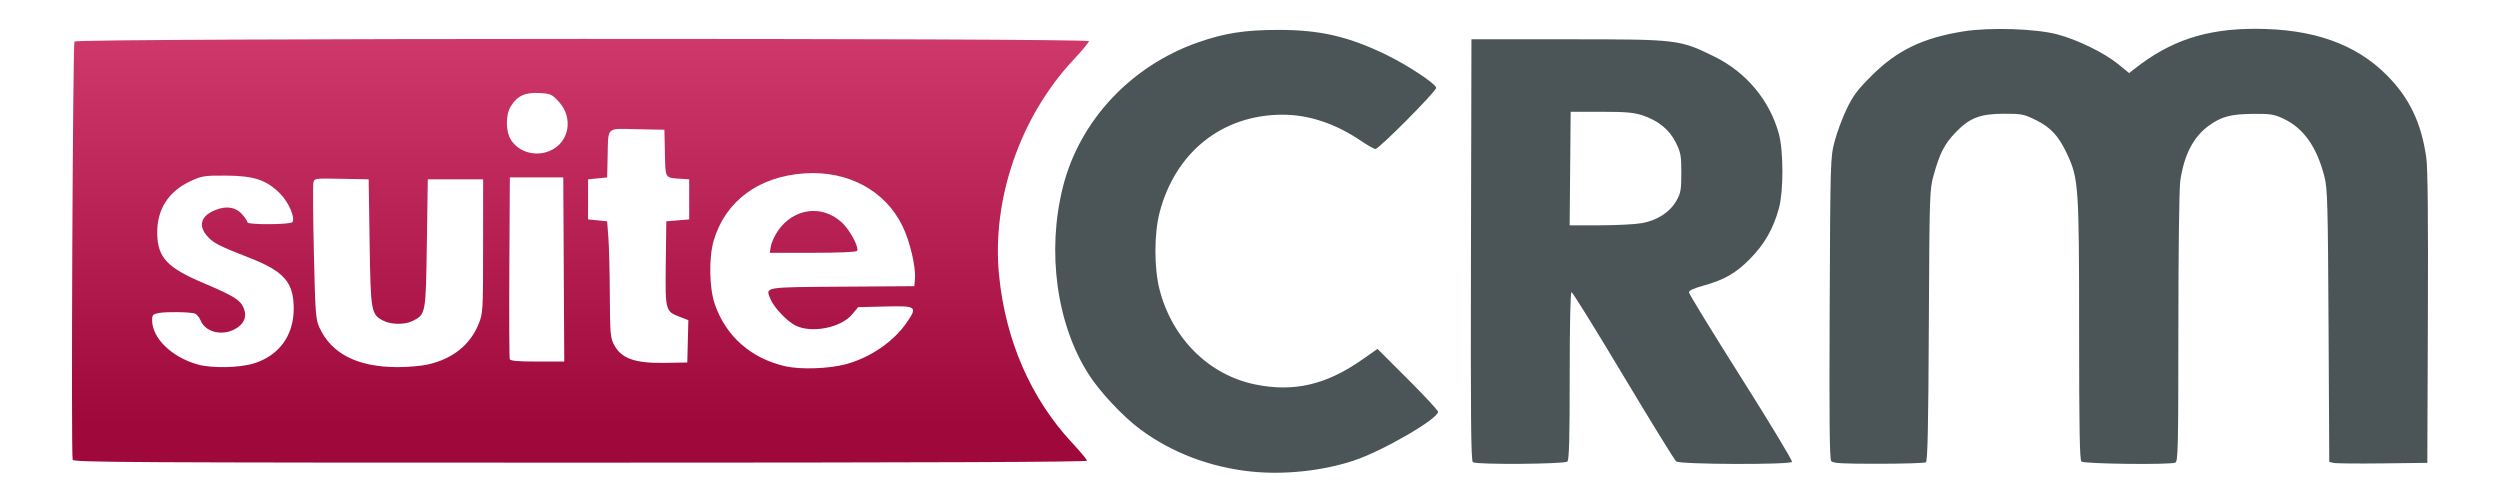 <svg xmlns="http://www.w3.org/2000/svg" xmlns:svg="http://www.w3.org/2000/svg" xmlns:xlink="http://www.w3.org/1999/xlink" id="svg2" width="656.289" height="131.668" version="1.1" viewBox="0 0 615.271 123.438"><defs id="defs4"><linearGradient id="linearGradient4151"><stop id="stop4153" offset="0" stop-color="#9f083b" stop-opacity="1"/><stop id="stop4155" offset="1" stop-color="#d13a6d" stop-opacity="1"/></linearGradient><linearGradient id="linearGradient4157" x1="332.845" x2="332.845" y1="768.004" y2="669.514" gradientTransform="translate(0,-106)" gradientUnits="userSpaceOnUse" xlink:href="#linearGradient4151"/></defs><g id="layer1" transform="translate(-113.235,-557.967)"><g id="g4159"><path id="path4147" fill="#4b5557" fill-opacity="1" d="m 421.137,674.018 c -10.166,-1.083 -19.532,-4.652 -27.284,-10.397 -4.239,-3.142 -9.885,-9.157 -12.67,-13.498 -7.918,-12.344 -10.377,-30.298 -6.332,-46.243 4.123,-16.254 16.739,-29.72 33.245,-35.486 6.539,-2.284 11.416,-3.047 19.616,-3.068 10.269,-0.027 17.285,1.573 26.555,6.053 5.39,2.605 12.419,7.252 12.419,8.211 0,0.878 -14.068,15.043 -14.94,15.043 -0.334,0 -1.891,-0.871 -3.459,-1.937 -6.339,-4.305 -12.898,-6.503 -19.401,-6.5 -14.882,0.005 -26.464,9.259 -30.3,24.209 -1.32,5.145 -1.319,13.546 0.003,18.74 3.078,12.097 12.144,21.109 23.587,23.444 9.487,1.936 17.455,0.085 26.296,-6.111 l 3.777,-2.647 7.453,7.442 c 4.099,4.093 7.453,7.71 7.453,8.037 0,1.757 -13.668,9.669 -20.77,12.023 -7.625,2.528 -17.175,3.542 -25.247,2.683 z m 54.584,-2.295 c -0.468,-0.297 -0.564,-11.056 -0.47,-52.231 l 0.119,-51.857 23.713,0 c 27.145,0 27.526,0.045 36.111,4.276 7.827,3.857 13.57,10.739 15.829,18.968 1.154,4.202 1.173,14.073 0.035,18.279 -1.374,5.08 -3.542,8.886 -7.131,12.519 -3.564,3.607 -6.366,5.195 -11.797,6.683 -2.069,0.567 -3.23,1.125 -3.23,1.554 0,0.368 5.773,9.798 12.83,20.954 7.056,11.157 12.696,20.501 12.533,20.765 -0.463,0.748 -27.558,0.647 -28.498,-0.107 -0.403,-0.323 -6.265,-9.831 -13.028,-21.13 -6.763,-11.299 -12.496,-20.543 -12.74,-20.543 -0.273,0 -0.444,7.95 -0.444,20.567 0,15.37 -0.142,20.709 -0.563,21.13 -0.65,0.65 -22.265,0.812 -23.269,0.175 z m 41.545,-58.829 c 3.813,-0.664 6.981,-2.726 8.576,-5.582 1.041,-1.864 1.18,-2.667 1.18,-6.809 0,-4.214 -0.137,-4.976 -1.341,-7.427 -1.57,-3.197 -4.334,-5.448 -8.285,-6.749 -2.058,-0.677 -4.11,-0.85 -10.096,-0.85 l -7.513,0 -0.124,13.969 -0.124,13.969 7.364,0 c 4.05,0 8.714,-0.235 10.363,-0.522 z m 46.65,58.554 c -0.414,-0.499 -0.509,-9.844 -0.384,-37.682 0.164,-36.551 0.18,-37.069 1.217,-41.01 0.578,-2.195 1.915,-5.787 2.972,-7.983 1.587,-3.295 2.669,-4.733 6.203,-8.245 6.251,-6.213 12.587,-9.257 22.58,-10.848 6.412,-1.021 17.728,-0.66 23.021,0.735 4.963,1.308 11.572,4.531 14.975,7.303 l 2.744,2.235 1.236,-0.979 c 8.829,-6.995 17.634,-9.924 29.823,-9.92 14.097,0.005 24.534,3.657 32.197,11.268 5.652,5.613 8.641,11.807 9.863,20.437 0.367,2.593 0.488,14.728 0.393,39.432 l -0.137,35.687 -11.035,0.132 c -6.069,0.073 -11.498,0.019 -12.065,-0.12 l -1.031,-0.252 -0.177,-33.454 c -0.16,-30.187 -0.259,-33.775 -1.015,-36.741 -1.86,-7.302 -5.135,-11.944 -10.056,-14.251 -2.374,-1.113 -3.178,-1.24 -7.586,-1.199 -5.449,0.051 -7.798,0.69 -10.891,2.965 -3.756,2.763 -6.026,7.185 -6.944,13.531 -0.265,1.831 -0.464,17.156 -0.469,36.116 -0.008,29.595 -0.085,32.965 -0.752,33.221 -1.487,0.571 -22.515,0.317 -23.111,-0.278 -0.427,-0.427 -0.563,-8.251 -0.563,-32.338 0,-35.483 -0.128,-37.341 -2.999,-43.426 -2.089,-4.429 -3.978,-6.462 -7.714,-8.301 -2.904,-1.43 -3.445,-1.535 -7.825,-1.522 -5.904,0.018 -8.499,1.041 -11.987,4.729 -2.664,2.816 -3.765,4.984 -5.275,10.385 -0.998,3.567 -1.026,4.443 -1.185,36.981 -0.123,25.17 -0.3,33.414 -0.723,33.684 -0.308,0.196 -5.553,0.36 -11.655,0.364 -8.993,0.006 -11.199,-0.119 -11.645,-0.656 z"/><path id="path4149" fill="url(#linearGradient4157)" fill-opacity="1" d="m 131.12,671.13 c -0.418,-1.089 0.021,-102.291 0.447,-102.954 0.513,-0.799 249.658,-0.871 249.658,-0.072 0,0.283 -1.712,2.343 -3.804,4.578 -13.085,13.979 -20.124,34.297 -18.322,52.885 1.564,16.127 7.836,30.526 18.062,41.46 1.977,2.114 3.594,4.06 3.594,4.324 0,0.326 -40.049,0.48 -124.683,0.48 -110.17,0 -124.714,-0.082 -124.952,-0.701 z m 190.236,-23.515 c 6.016,-1.607 11.763,-5.528 15.008,-10.24 2.746,-3.987 2.5,-4.17 -5.377,-3.975 l -6.563,0.162 -1.426,1.731 c -2.753,3.341 -10.057,4.785 -14.008,2.77 -2.136,-1.09 -5.276,-4.412 -6.132,-6.488 -1.251,-3.034 -1.913,-2.919 17.66,-3.055 l 17.743,-0.123 0.149,-1.815 c 0.243,-2.962 -1.23,-9.204 -3.063,-12.976 -4.255,-8.758 -13.424,-13.689 -24.117,-12.971 -11.265,0.757 -19.447,6.798 -22.333,16.492 -1.24,4.165 -1.12,11.728 0.248,15.677 2.76,7.962 8.929,13.386 17.421,15.315 3.686,0.837 10.658,0.599 14.791,-0.505 z m -18.406,-29.065 c 0.146,-0.897 0.928,-2.594 1.738,-3.772 3.857,-5.606 10.879,-6.531 15.718,-2.071 1.999,1.842 4.301,6.14 3.758,7.017 -0.168,0.273 -4.538,0.456 -10.88,0.456 l -10.599,0 z m -127.252,28.86 c 6.158,-1.902 9.762,-6.788 9.818,-13.309 0.056,-6.621 -2.3,-9.348 -10.993,-12.724 -7.441,-2.889 -8.912,-3.658 -10.41,-5.438 -2.179,-2.589 -1.328,-4.967 2.268,-6.341 2.759,-1.054 4.99,-0.631 6.567,1.243 0.661,0.786 1.202,1.624 1.202,1.862 0,0.626 10.669,0.555 11.058,-0.073 0.711,-1.15 -0.926,-4.902 -3.079,-7.055 -3.35,-3.35 -6.431,-4.36 -13.379,-4.389 -5.256,-0.022 -5.833,0.069 -8.593,1.343 -5.498,2.539 -8.346,7.033 -8.224,12.975 0.121,5.883 2.453,8.352 11.505,12.181 7.331,3.101 8.943,4.107 9.765,6.091 0.789,1.904 0.302,3.505 -1.444,4.748 -3.208,2.284 -7.837,1.45 -9.131,-1.646 -0.357,-0.854 -1.027,-1.65 -1.489,-1.768 -1.457,-0.374 -7.009,-0.448 -8.773,-0.117 -1.508,0.283 -1.693,0.475 -1.693,1.761 0,4.441 4.847,9.141 11.269,10.928 3.431,0.955 10.22,0.821 13.757,-0.272 z m 43.019,0.22 c 6.051,-1.426 10.274,-4.851 12.342,-10.007 1.034,-2.577 1.064,-3.114 1.072,-19.086 l 0.009,-16.435 -6.809,0 -6.809,0 -0.235,15.752 c -0.26,17.44 -0.256,17.419 -3.409,19.067 -1.905,0.995 -5.35,0.984 -7.299,-0.024 -3.019,-1.561 -3.119,-2.129 -3.379,-19.3 l -0.235,-15.495 -6.679,-0.13 c -6.612,-0.129 -6.682,-0.12 -6.929,0.939 -0.138,0.588 -0.082,8.359 0.124,17.269 0.344,14.906 0.452,16.37 1.344,18.337 2.951,6.502 9.328,9.761 19.183,9.803 2.624,0.011 6.024,-0.293 7.707,-0.69 z m 63.798,-5.663 0.132,-5.213 -2.147,-0.82 c -3.511,-1.341 -3.553,-1.503 -3.409,-13.22 l 0.127,-10.281 2.817,-0.235 2.817,-0.235 0,-4.93 0,-4.93 -1.878,-0.125 c -4.193,-0.279 -3.947,0.101 -4.094,-6.337 l -0.132,-5.747 -6.679,-0.13 c -7.832,-0.153 -7.108,-0.841 -7.292,6.939 l -0.116,4.93 -2.348,0.235 -2.348,0.235 0,4.93 0,4.93 2.348,0.235 2.348,0.235 0.306,3.991 c 0.168,2.195 0.327,8.595 0.352,14.223 0.042,9.148 0.143,10.421 0.959,12.019 1.807,3.543 5.104,4.738 12.705,4.607 l 5.4,-0.093 0.132,-5.213 z m -30.532,-17.678 -0.122,-22.656 -6.574,0 -6.574,0 -0.122,22.069 c -0.067,12.138 -0.021,22.333 0.103,22.656 0.165,0.431 1.977,0.587 6.818,0.587 l 6.593,0 z m -3.489,-29.166 c 4.848,-2.026 5.967,-8.163 2.22,-12.18 -1.678,-1.799 -1.975,-1.929 -4.782,-2.087 -3.469,-0.196 -5.427,0.724 -6.986,3.282 -1.344,2.204 -1.281,6.276 0.129,8.387 1.954,2.925 5.979,4.036 9.419,2.598 z"/></g></g></svg>